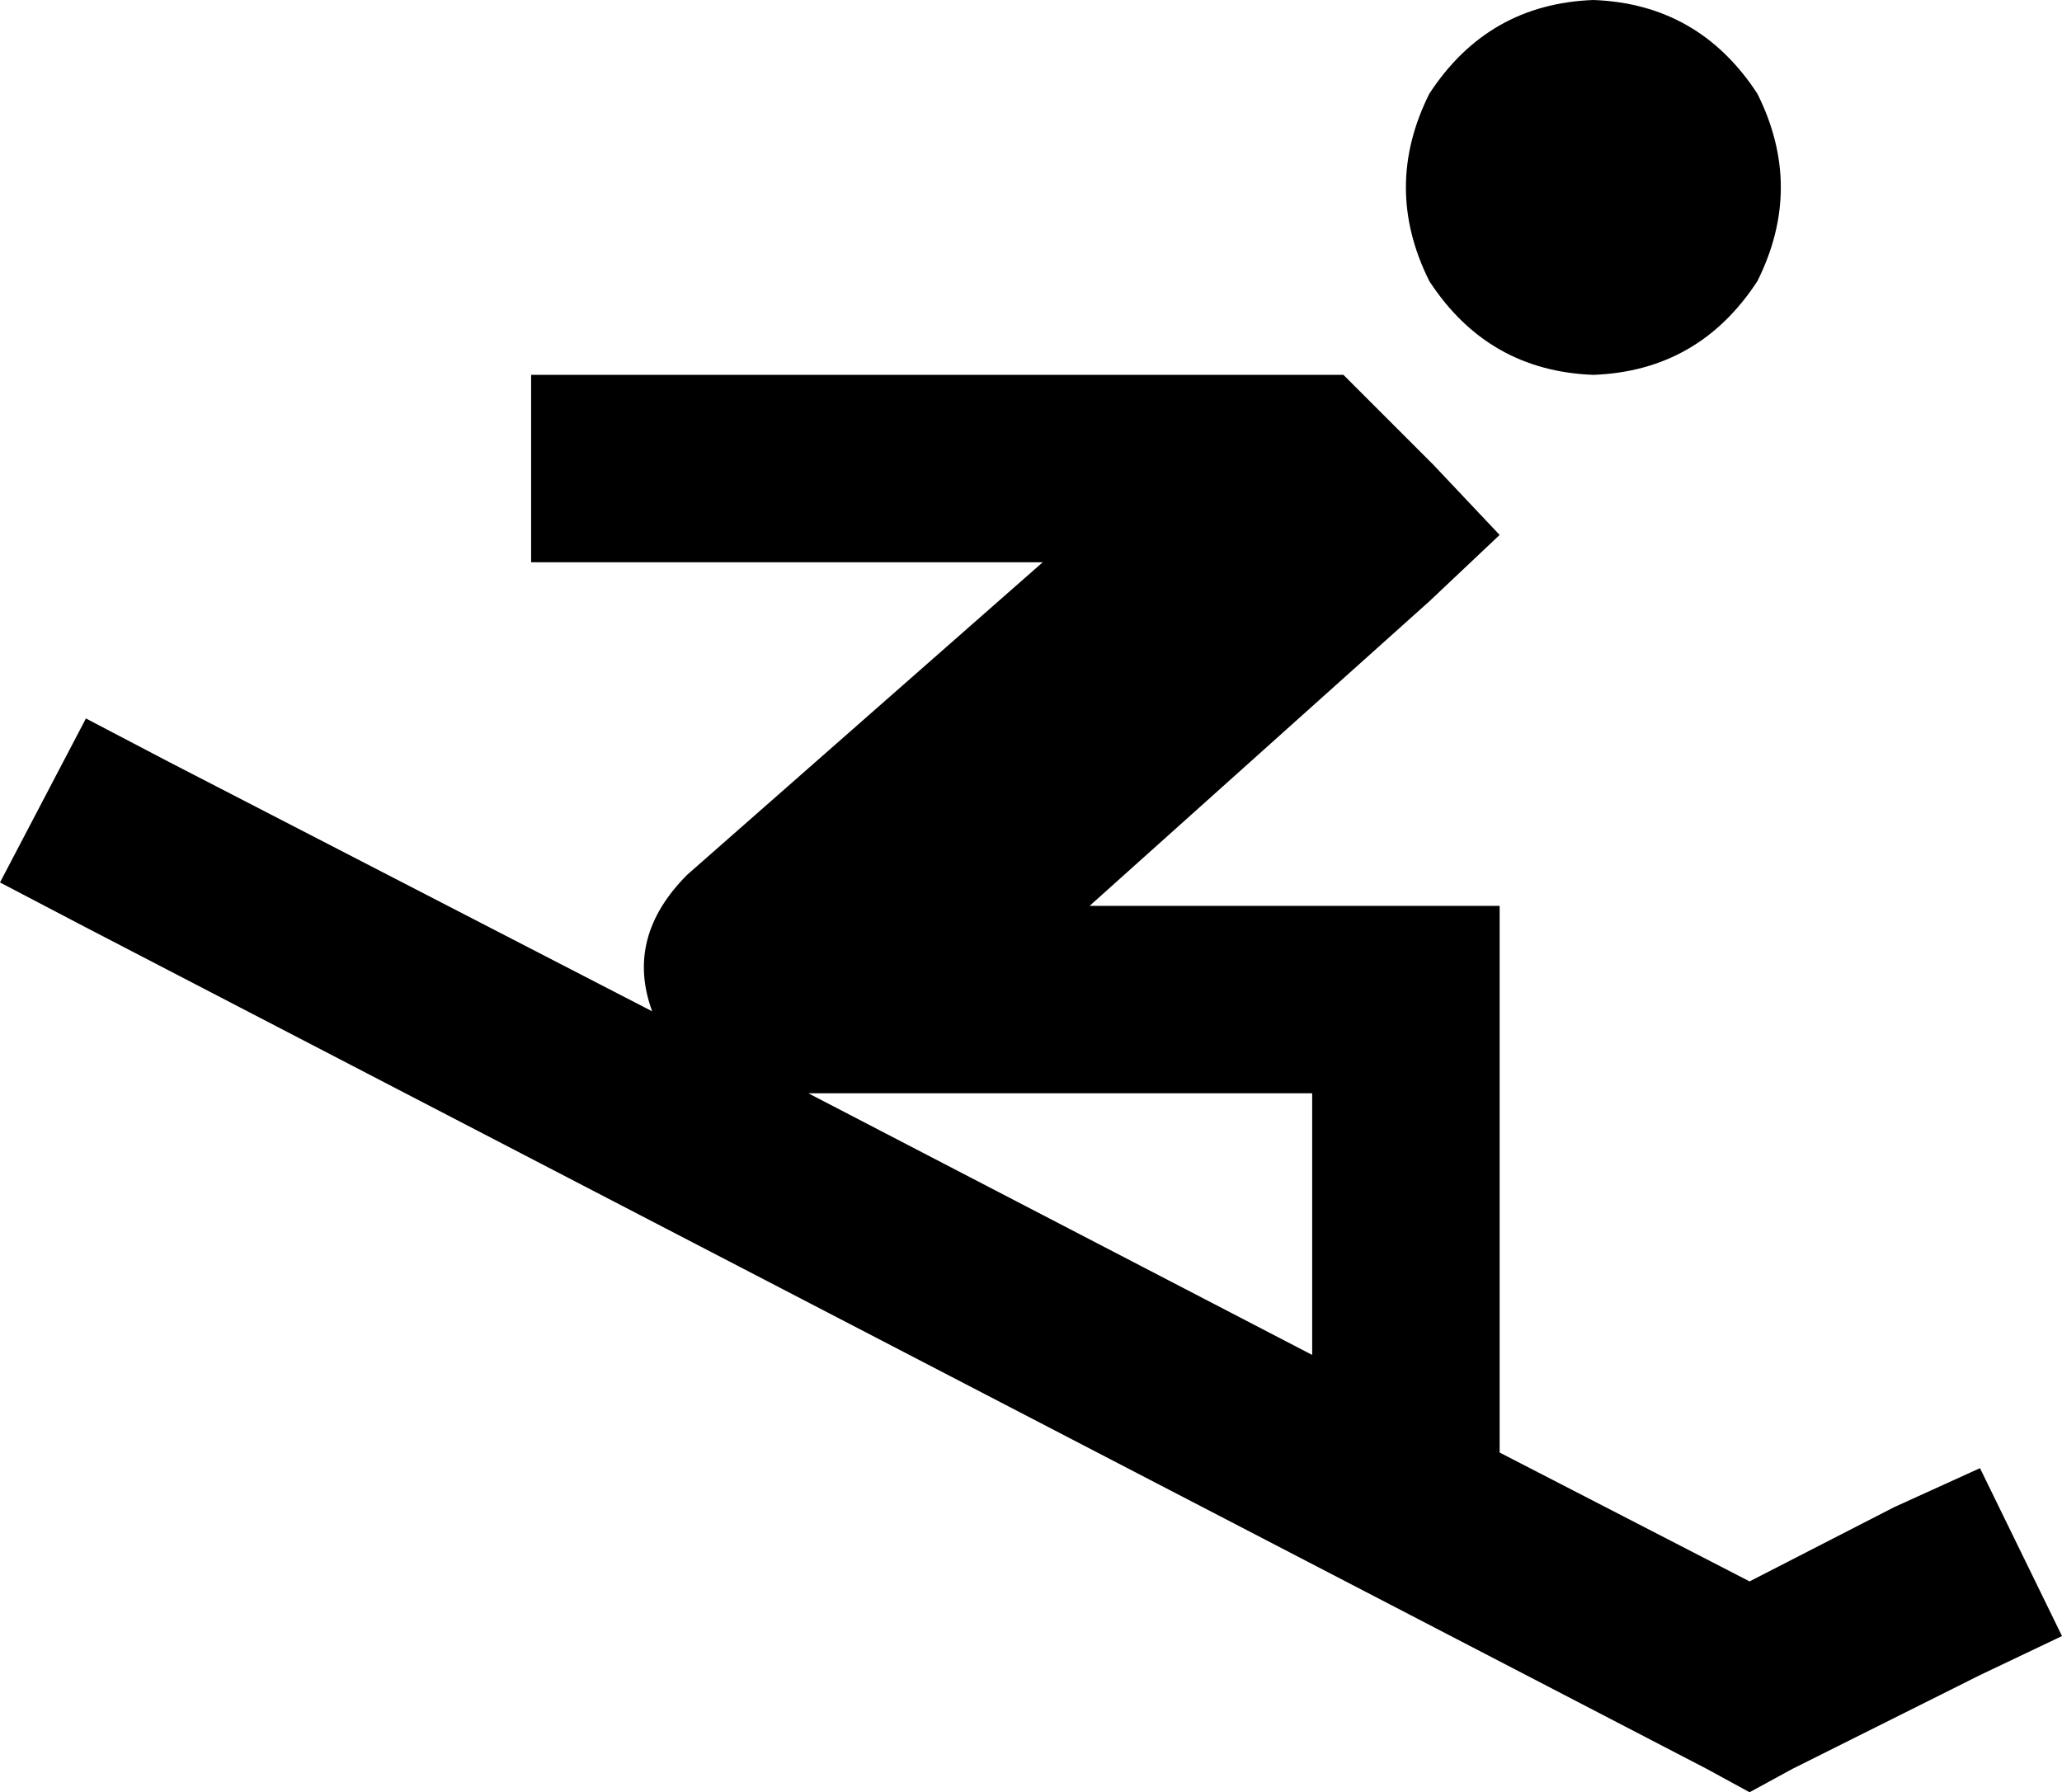 <svg viewBox="0 0 528 459">
  <path
    d="M 408 0 Q 435 1 450 24 Q 462 48 450 72 Q 435 95 408 96 Q 381 95 366 72 Q 354 48 366 24 Q 381 1 408 0 L 408 0 Z M 136 96 L 160 96 L 334 96 L 344 96 L 351 103 L 367 119 L 384 137 L 366 154 L 279 232 L 360 232 L 384 232 L 384 256 L 384 352 L 384 372 L 448 405 L 485 386 L 507 376 L 528 419 L 507 429 L 459 453 L 448 459 L 437 453 L 21 237 L 0 226 L 22 184 L 43 195 L 167 259 Q 160 240 176 224 L 267 144 L 160 144 L 136 144 L 136 96 L 136 96 Z M 336 280 L 207 280 L 336 347 L 336 280 L 336 280 Z"
  />
</svg>